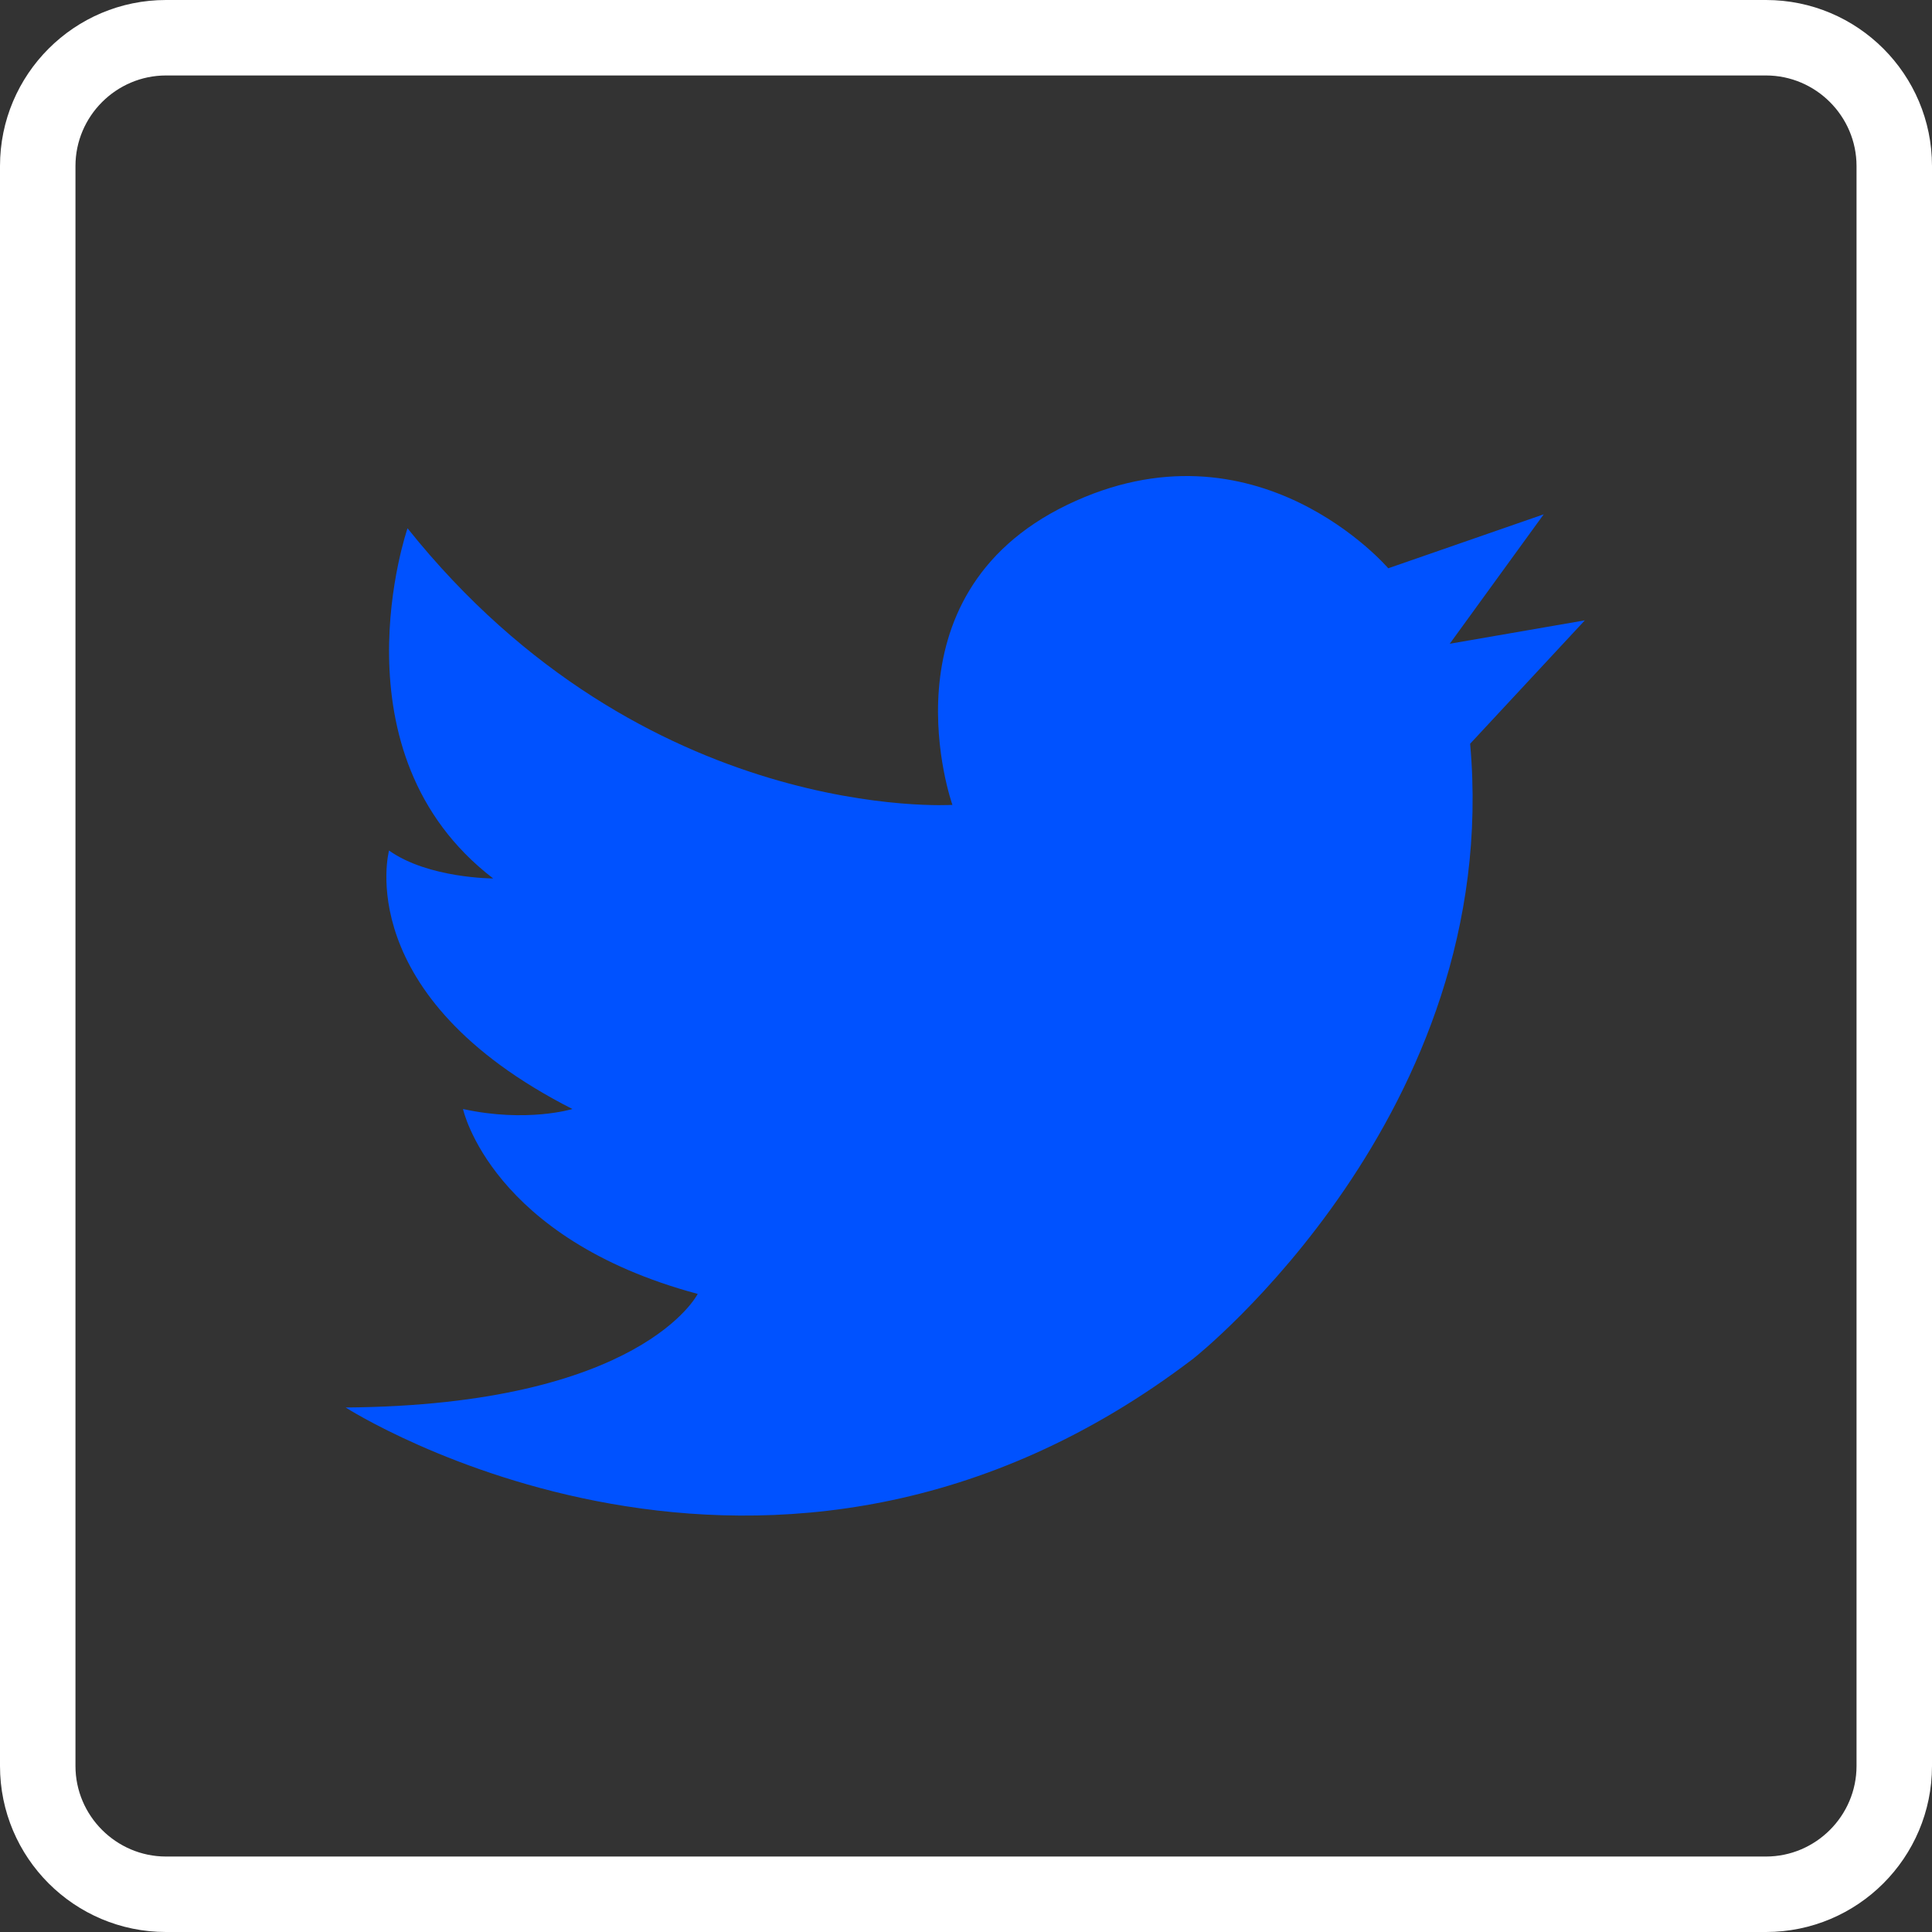 <svg xmlns="http://www.w3.org/2000/svg" xml:space="preserve" viewBox="0 0 512 512" class="h-full"><rect x="0" y="0" width="512" height="512" fill="#333333" stroke="none"/><path fill="#0052FF" d="M367.9 150.6s-35-41-85.1-16.8-30.4 79.5-30.4 79.5-81.6 5.3-144.4-73.3c0 0-20.6 59.6 22.7 92.8 0 0-17.2 0-27.6-7.4 0 0-10.4 38.5 48.6 68.5 0 0-12.1 3.7-29 0 0 0 7.4 34.3 62.2 49 0 0-14.8 29.5-93.3 30.1 0 0 112.8 72.4 224.7-13 0 0 82.1-64.8 73.3-162.9l30.4-32.7-35.8 6.2 24.9-34.3-41.2 14.3z"/><path fill="#FFF" d="M468 20c13.2 0 24 10.8 24 24v424c0 13.2-10.8 24-24 24H44c-13.2 0-24-10.8-24-24V44c0-13.2 10.8-24 24-24h424m0-20H44C19.7 0 0 19.7 0 44v424c0 24.3 19.7 44 44 44h424c24.3 0 44-19.7 44-44V44c0-24.3-19.7-44-44-44z"/></svg>